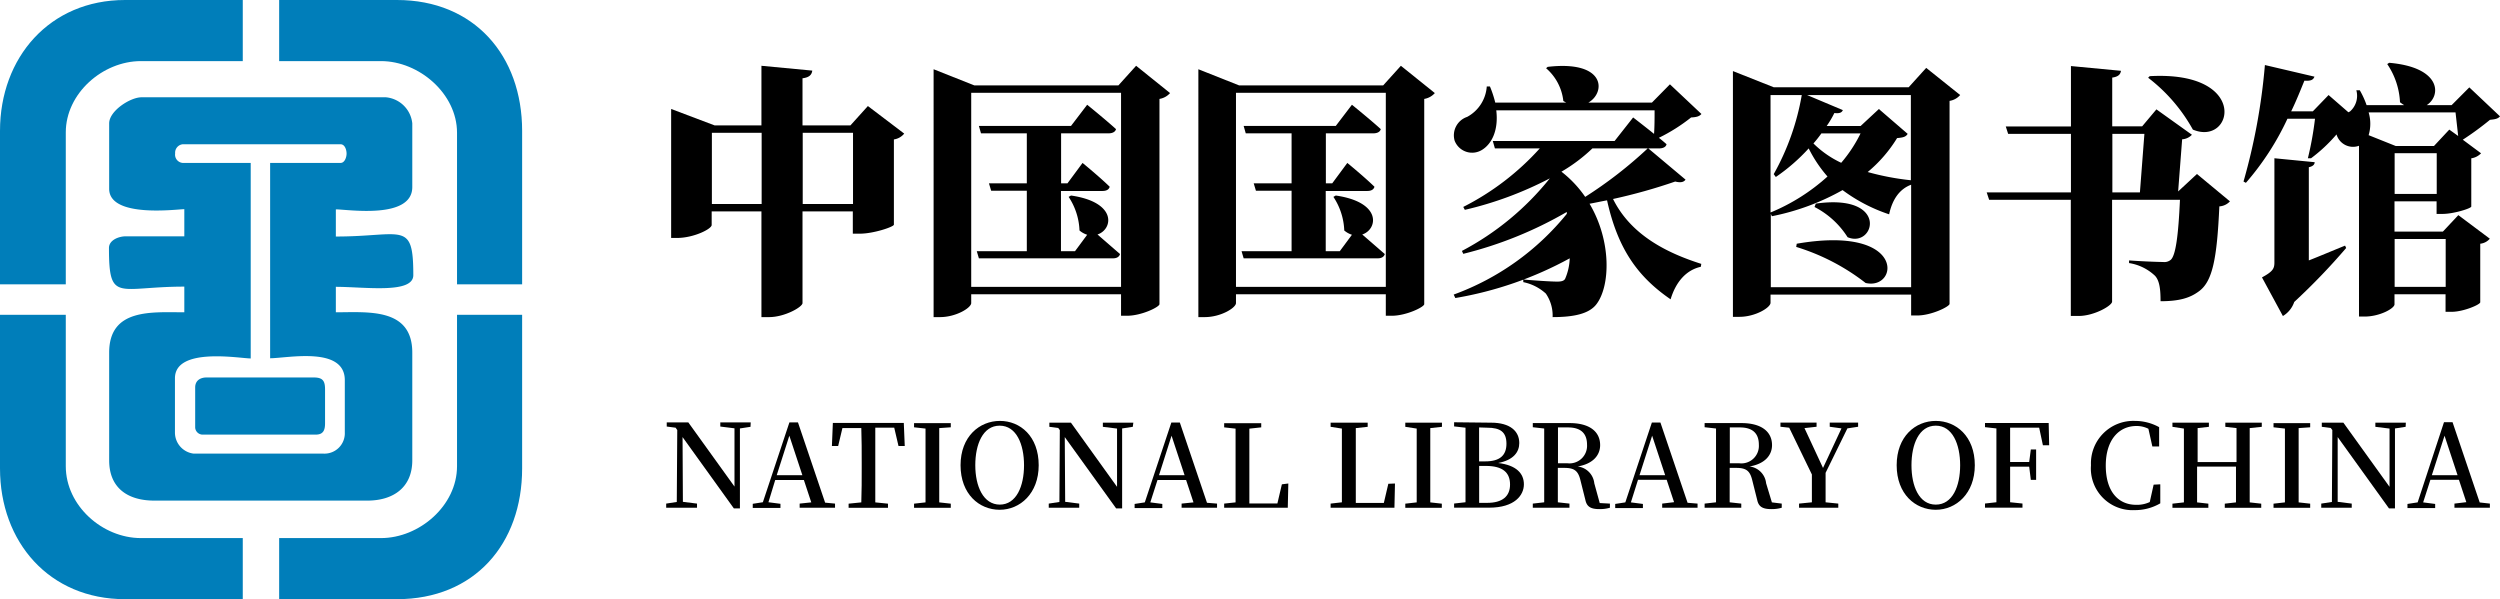 <svg xmlns="http://www.w3.org/2000/svg" viewBox="0 0 368.25 88.26"><defs><style>.cls-1{fill:#007eba;fill-rule:evenodd;}</style></defs><g id="图层_2" data-name="图层 2"><g id="图层_1-2" data-name="图层 1"><path class="cls-1" d="M46.19,55.6c1.32,0,1.69.46,1.69,1.75v5c0,1-.25,1.67-1.38,1.67H29.83A1.11,1.11,0,0,1,28.75,63V57.07c0-1,.73-1.47,1.69-1.47Zm-9.26-2.8V24h-10A1.22,1.22,0,0,1,25.8,22.6a1.25,1.25,0,0,1,1.11-1.35H50.16c.66,0,.89.86.89,1.38S50.78,24,50.16,24H39.79l0,4.79V48l0,4.77c2.51,0,11-1.82,11,3.23v7.69a3,3,0,0,1-3.1,3.13H28.54a3.13,3.13,0,0,1-2.77-3.1v-8C25.77,51.07,35.36,52.8,36.93,52.8ZM27.15,46V42.22c-9.78,0-11.1,2.45-11.1-5.69,0-1.18,1.47-1.72,2.46-1.72h8.64v-4c-1,0-11.07,1.36-11.07-3V18.17c0-1.83,3.1-3.84,4.77-3.84h36a4.3,4.3,0,0,1,3.88,3.84v9.38c0,4.81-9.51,3.29-11.26,3.29v4c9.86,0,11.41-2.43,11.41,5.69,0,2.79-7.16,1.72-11.41,1.72V46c4.71,0,11.26-.71,11.26,5.94V67.81c0,4-2.81,5.93-6.62,5.93H22.73c-3.88,0-6.65-1.83-6.65-5.93V51.94C16.08,45.38,22.4,46,27.15,46Z"/><path class="cls-1" d="M58.46,0H41.12V9h15c5.61,0,11.2,4.8,11.2,10.55V41.88h9.59V19.28C76.91,8.19,69.86,0,58.46,0Zm-40,0H35.76V9h-15C15.12,9,9.69,13.76,9.69,19.5V41.88H0V19.28C0,8.48,7.3,0,18.42,0Z"/><path class="cls-1" d="M58.46,88.26H41.12v-9h15c5.66,0,11.2-4.79,11.2-10.58V46.37h9.59V69C76.91,80.11,69.9,88.26,58.46,88.26Zm-40,0H35.76v-9h-15c-5.69,0-11.07-4.79-11.07-10.58V46.37H0V69C0,79.82,7.24,88.26,18.42,88.26Z"/><path d="M133.19,19.68a2.41,2.41,0,0,1-1.52.86V33.09c0,.32-3,1.33-5,1.33h-1.05V31.14h-7.41v13.5c0,.58-2.62,2.07-4.92,2.07h-1.13V31.14h-7.33v2c0,.59-2.65,1.91-5.11,1.91h-.86v-19l6.4,2.42h6.9V9.69l7.49.71c-.08.54-.35,1-1.44,1.13v6.94h7.06l2.57-2.85Zm-21,10.37V19.56h-7.33V30.05Zm13.46,0V19.56h-7.41V30.05Z"/><path d="M172.35,13.71a2.66,2.66,0,0,1-1.56.86V44.8c0,.42-2.65,1.71-4.76,1.71h-.9V43.35H143.06v1.29c0,.7-2.22,2.07-4.6,2.07h-.94V10.2l6,2.38h21.22l2.61-2.89Zm-7.22,28.55V13.67H143.06V42.26ZM157.76,28.8c6.87,1,6.17,5,3.9,5.74.9.78,2.3,2,3.32,2.88-.12.43-.51.63-1,.63H144.19L143.88,37h7.37v-8.9H146L145.67,27h5.58V19.64H144.5l-.31-1.09h13.57l2.38-3.12s2.65,2.14,4.25,3.59c-.11.42-.54.62-1.09.62h-7V27h.94l2.22-3s2.53,2.07,4,3.51c-.12.43-.51.62-1.06.62h-6.12V37h2.07l1.79-2.42a3.22,3.22,0,0,1-1.13-.63A9.58,9.58,0,0,0,157.41,29Z"/><path d="M211.35,13.71a2.66,2.66,0,0,1-1.56.86V44.8c0,.42-2.65,1.71-4.76,1.71h-.9V43.35H182.06v1.29c0,.7-2.22,2.07-4.6,2.07h-.94V10.2l6,2.38h21.22l2.61-2.89Zm-7.22,28.55V13.67H182.06V42.26ZM196.76,28.8c6.87,1,6.17,5,3.9,5.74.9.78,2.3,2,3.32,2.88-.12.43-.51.63-1,.63H183.19L182.88,37h7.37v-8.9H185L184.67,27h5.58V19.64H183.5l-.31-1.09h13.57l2.38-3.12s2.65,2.14,4.25,3.59c-.11.42-.54.62-1.09.62h-7V27h.94l2.22-3s2.53,2.07,4,3.51c-.12.43-.51.62-1.06.62h-6.12V37h2.07l1.79-2.42a3.22,3.22,0,0,1-1.13-.63A9.58,9.58,0,0,0,196.41,29Z"/><path d="M248.28,26.46c-.23.32-.62.51-1.52.28a81,81,0,0,1-9.16,2.57c2.61,5.27,7.84,7.92,13,9.56l-.07.43c-2.11.46-3.67,2.18-4.45,4.79-4.76-3.27-7.76-7.33-9.36-14.58-.86.15-1.72.35-2.58.5,3.28,5.54,3.05,12.17,1,14.82-1.09,1.41-3.36,1.88-6.44,1.88a5.69,5.69,0,0,0-1-3.47,7,7,0,0,0-3.32-1.68v-.39c1.64.15,4.1.31,5,.31.55,0,1-.08,1.17-.43a8.22,8.22,0,0,0,.67-3,53.66,53.66,0,0,1-16.85,5.85l-.24-.51a38.34,38.34,0,0,0,16.66-11.89l0-.28a58.13,58.13,0,0,1-15.25,6.17l-.2-.43a41,41,0,0,0,12.95-10.69,52.66,52.66,0,0,1-12.52,4.64l-.23-.43a38.66,38.66,0,0,0,11.27-8.62H220.2l-.31-1.09h17.94l2.73-3.47s1.52,1.17,3.08,2.42c.08-1.05.08-2.38.08-3.47H220.4c.35,2.88-.63,4.91-2.07,5.81a2.76,2.76,0,0,1-4.06-1.33,2.86,2.86,0,0,1,1.84-3.51A5.51,5.51,0,0,0,219,12.74h.47a16,16,0,0,1,.78,2.37h10.45c-.15-.07-.27-.15-.42-.23a7.44,7.44,0,0,0-2.54-4.83l.23-.2c8.58-1,8.58,3.78,6,5.26h9.36l2.65-2.69,4.64,4.37c-.31.35-.7.47-1.52.51a25.85,25.85,0,0,1-4.75,3c.42.32.77.63,1.13.94-.08.43-.55.62-1.1.62h-9.82A24.14,24.14,0,0,1,230,25.29,16.56,16.56,0,0,1,233.5,29a62.67,62.67,0,0,0,9.25-7.18Z"/><path d="M288.73,14a2.59,2.59,0,0,1-1.56.86V44.76c0,.39-2.66,1.71-4.76,1.71h-.9V43.39H260.8V44.6c0,.7-2.22,2.07-4.6,2.07h-.94V10.47l6,2.38h19.89L283.73,10ZM260.8,14V31.3a28.89,28.89,0,0,0,8.39-5.3,19.43,19.43,0,0,1-2.77-4.14,27.44,27.44,0,0,1-4.84,4.21l-.31-.42A36.46,36.46,0,0,0,265.4,14ZM281.51,42.3V27.21c-1.68.62-2.77,2.14-3.24,4.36A24.23,24.23,0,0,1,271.41,28,35,35,0,0,1,261,31.85l-.16-.35V42.3Zm-16.85-6.4c16.27-2.81,15,6.94,10.14,5.78a31.75,31.75,0,0,0-10.22-5.31ZM266.18,14l5.27,2.22c-.16.39-.51.51-1.25.43a14,14,0,0,1-1.13,1.91h5l2.69-2.5L281,19.72c-.27.43-.62.54-1.56.62a20.2,20.2,0,0,1-4.33,5,38.16,38.16,0,0,0,6.36,1.21V14Zm2.11,5.65a17.21,17.21,0,0,1-1.17,1.48,14.55,14.55,0,0,0,4.09,2.85,20.36,20.36,0,0,0,2.85-4.33Zm-.82,10.34c10.92-1.53,8.66,6.63,4.68,4.95a12.55,12.55,0,0,0-4.87-4.45Z"/><path d="M328.47,29.66a2.31,2.31,0,0,1-1.56.74c-.35,7.73-1,11.12-3.08,12.56-1.29.94-2.85,1.41-5.58,1.41,0-1.64-.12-3-.82-3.75a7.15,7.15,0,0,0-3.82-1.87l0-.39c1.6.12,4.17.23,5,.23a1.47,1.47,0,0,0,1.13-.31c.74-.62,1.13-3.59,1.37-8.85h-10v15c0,.59-2.65,2.11-4.91,2.11h-1.17V29.43H293l-.36-1.09h12.41V19.72h-9.25l-.35-1.09h9.6V9.73l7.37.7c-.08.47-.31.86-1.29,1v7.18h4.41l2.1-2.5,5.23,3.74a2.18,2.18,0,0,1-1.44.67l-.59,7.68,2.77-2.57Zm-17.32-1.32h4.06l.66-8.62h-4.72Zm5.5-17.12c14.78-.82,12.29,10.37,6.36,7.87a24.6,24.6,0,0,0-6.59-7.64Z"/><path d="M368.25,17.14c-.31.35-.67.43-1.48.51a44.47,44.47,0,0,1-4,2.93l2.69,2a2.49,2.49,0,0,1-1.44.74v7.1c0,.28-2.62,1.09-4.22,1.09h-.89V29.66h-6.2v4.45h7.13l2.27-2.42,4.64,3.47a2.15,2.15,0,0,1-1.41.74v8.62c0,.35-2.49,1.41-4.21,1.41h-.9V43.35h-7.52v1.48c0,.59-2.15,1.8-4.41,1.8h-.82V21.47a2.53,2.53,0,0,1-3.31-1.67,23.08,23.08,0,0,1-3.75,3.51h-.47A48.1,48.1,0,0,0,341,17.49h-4.06a40,40,0,0,1-6.12,9.44l-.35-.19a89.77,89.77,0,0,0,3.15-17.16l7.3,1.71c-.16.43-.47.67-1.48.59-.59,1.44-1.21,3-1.95,4.52h3.19L343,14l2.92,2.54.23-.12a3.06,3.06,0,0,0,.94-3.12l.51,0a12.73,12.73,0,0,1,1,2.19h5.54a6.26,6.26,0,0,1-.62-.43,10.92,10.92,0,0,0-1.88-5.62l.28-.19c7.68.66,7.72,4.83,5.53,6.24h3.67l2.61-2.62ZM340.09,38.36c1.68-.66,3.51-1.44,5.34-2.18l.16.35a95.39,95.39,0,0,1-7.65,7.95,3.84,3.84,0,0,1-1.67,2.07l-3.08-5.69c1.59-.86,1.83-1.29,1.83-2.19V23.31l5.93.58c0,.35-.28.62-.86.74Zm22-18.33-.39-3.47H348.9a5.86,5.86,0,0,1,0,3.35l4,1.6h5.62l2.26-2.42Zm-3.16,8.54v-6h-6.2v6Zm-6.2,6.63v7.06h7.52V35.2Z"/><path d="M110.55,62.87l-1.56.24,0,11.78h-.89l-7.56-10.51.05,9.54,2.08.26v.61H98.13v-.61l1.56-.24.07-10.59L99.52,63l-1.31-.17v-.61h3.18l6.8,9.45,0-8.58-2.09-.26v-.61h4.48Z"/><path d="M123,74.18v.61h-5.21v-.61L119.5,74l-1.09-3.3h-4.22l-1,3.28,1.77.23v.61h-4.08v-.61l1.49-.23,3.91-11.76h1.26l4,11.82ZM118.19,70l-1.92-5.82L114.41,70Z"/><path d="M128.93,63c0,1.66,0,3.35,0,5.08V69c0,1.66,0,3.34,0,5l1.87.19v.61H125v-.61l1.87-.19c.06-1.65.06-3.33.06-5v-.87c0-1.68,0-3.38-.06-5.08h-2.78l-.63,2.65h-.92l.14-3.4h10.45l.14,3.4h-.92L131.72,63Z"/><path d="M138.35,63.06c0,1.65,0,3.31,0,5V69c0,1.66,0,3.36,0,5l1.7.19v.61h-5.41v-.61l1.69-.19c0-1.65,0-3.33,0-5v-.87c0-1.67,0-3.37,0-5l-1.69-.19v-.61h5.41v.61Z"/><path d="M153,68.53c0,4.15-2.74,6.56-5.75,6.56s-5.76-2.31-5.76-6.56S144.3,62,147.29,62,153,64.26,153,68.53Zm-5.75,5.8c2.47,0,3.59-2.72,3.59-5.8s-1.12-5.83-3.59-5.83-3.59,2.74-3.59,5.83S144.83,74.33,147.29,74.33Z"/><path d="M166.86,62.87l-1.57.24,0,11.78h-.88l-7.57-10.51.06,9.54,2.07.26v.61h-4.49v-.61l1.57-.24.06-10.59-.23-.31-1.31-.17v-.61h3.18l6.79,9.45,0-8.58-2.09-.26v-.61h4.49Z"/><path d="M179.27,74.18v.61h-5.22v-.61L175.8,74l-1.09-3.3H170.5L169.44,74l1.77.23v.61h-4.08v-.61l1.5-.23,3.91-11.76h1.25l4,11.82ZM174.49,70l-1.92-5.82L170.72,70Z"/><path d="M189.77,71.22l-.08,3.57h-9.37l0-.61L182,74c0-1.67,0-3.32,0-4.86v-1c0-1.68,0-3.37,0-5l-1.68-.19v-.61h5.46v.61l-1.75.19c0,1.66,0,3.33,0,5v1.21c0,1.46,0,3.13,0,4.81h4.13l.66-2.82Z"/><path d="M205.48,71.22l-.08,3.57H196l0-.61,1.66-.19c0-1.67,0-3.32,0-4.86v-1c0-1.68,0-3.37,0-5L196,62.87v-.61h5.46v.61l-1.75.19c0,1.66,0,3.33,0,5v1.21c0,1.46,0,3.13,0,4.81h4.13l.66-2.82Z"/><path d="M210.68,63.06c0,1.65,0,3.31,0,5V69c0,1.66,0,3.36,0,5l1.7.19v.61H207v-.61l1.68-.19c0-1.65,0-3.33,0-5v-.87c0-1.67,0-3.37,0-5L207,62.87v-.61h5.4v.61Z"/><path d="M219.64,62.26c2.81,0,4.15,1.26,4.15,3,0,1.31-.83,2.5-3.11,2.94,2.69.32,3.79,1.55,3.79,3.14s-1.33,3.44-5.13,3.44h-5.15v-.61l1.68-.19c0-1.69,0-3.38,0-5.12V68c0-1.67,0-3.33,0-5l-1.68-.19v-.61Zm-1.77.7c0,1.63,0,3.28,0,5h.92c2.12,0,3.11-.87,3.11-2.6S221,63,219.06,63Zm1.19,11.11c2.2,0,3.37-.93,3.37-2.7s-1.09-2.74-3.55-2.74h-1c0,2,0,3.73,0,5.44Z"/><path d="M237.14,74.18v.61a5.21,5.21,0,0,1-1.55.2c-1.28,0-1.85-.36-2.06-1.33l-.71-2.83c-.34-1.47-.89-1.91-2.4-1.91h-.95c0,1.75,0,3.42,0,5.07l1.71.19v.61h-5.4v-.61l1.68-.19c0-1.65,0-3.33,0-5v-.87c0-1.67,0-3.37,0-5l-1.68-.19v-.61h5.44c2.85,0,4.48,1.21,4.48,3.25,0,1.44-1,2.75-3.31,3.14a2.79,2.79,0,0,1,2.45,2.48l.8,2.91Zm-6.26-5.94a2.59,2.59,0,0,0,2.89-2.73c0-1.64-.88-2.55-2.81-2.55h-1.47c0,1.66,0,3.33,0,5.28Z"/><path d="M250.05,74.18v.61h-5.21v-.61l1.75-.21-1.09-3.3h-4.22L240.23,74l1.77.23v.61h-4.08v-.61l1.49-.23,3.91-11.76h1.26l4,11.82ZM245.28,70l-1.92-5.82L241.5,70Z"/><path d="M262.45,74.18v.61a5.16,5.16,0,0,1-1.55.2c-1.27,0-1.85-.36-2.06-1.33l-.71-2.83c-.34-1.47-.88-1.91-2.4-1.91h-.95c0,1.75,0,3.42,0,5.07l1.71.19v.61h-5.4v-.61l1.68-.19c0-1.65,0-3.33,0-5v-.87c0-1.67,0-3.37,0-5l-1.68-.19v-.61h5.44c2.85,0,4.49,1.21,4.49,3.25,0,1.44-1,2.75-3.32,3.14a2.78,2.78,0,0,1,2.45,2.48L261,74Zm-6.26-5.94a2.58,2.58,0,0,0,2.89-2.73c0-1.64-.88-2.55-2.8-2.55H254.8c0,1.66,0,3.33,0,5.28Z"/><path d="M268.91,69.65c0,1.86,0,3.06,0,4.34l1.87.19v.61H265v-.61l1.89-.19c0-1.21,0-2.38,0-4.1L263.55,63l-1.29-.14v-.61h5.32v.61l-1.78.2,2.73,5.87,2.72-5.83-1.73-.24v-.61h4.18v.61l-1.58.24Z"/><path d="M290.89,68.53c0,4.15-2.74,6.56-5.75,6.56s-5.76-2.31-5.76-6.56S282.15,62,285.14,62,290.89,64.26,290.89,68.53Zm-5.75,5.8c2.47,0,3.59-2.72,3.59-5.8s-1.12-5.83-3.59-5.83-3.58,2.74-3.58,5.83S282.68,74.33,285.14,74.33Z"/><path d="M296.09,63c0,1.63,0,3.29,0,5.05h2.81l.24-1.84h.78v4.47h-.78l-.24-1.94h-2.81c0,1.86,0,3.55,0,5.24l1.82.19v.61h-5.52v-.61l1.68-.19c0-1.65,0-3.33,0-5v-.87c0-1.67,0-3.37,0-5l-1.68-.19v-.61h9.38l.07,3.28h-.92L300.37,63Z"/><path d="M318.21,71.34l0,2.8a7.35,7.35,0,0,1-3.76,1A6.14,6.14,0,0,1,308,68.53,6.25,6.25,0,0,1,314.47,62a7.36,7.36,0,0,1,3.57.92v2.84h-1l-.58-2.6a3.79,3.79,0,0,0-1.76-.41c-2.55,0-4.52,2-4.52,5.83s1.85,5.78,4.48,5.78a4.4,4.4,0,0,0,2-.41l.57-2.56Z"/><path d="M331.38,63.06c0,1.65,0,3.31,0,5V69c0,1.66,0,3.34,0,5l1.7.19v.61h-5.37v-.61l1.65-.19c0-1.62,0-3.32,0-5.27h-5.73c0,1.94,0,3.62,0,5.27l1.66.19v.61H320v-.61l1.69-.19c0-1.65,0-3.33,0-5v-.87c0-1.67,0-3.35,0-5L320,62.87v-.61h5.37v.61l-1.66.19c0,1.61,0,3.28,0,5h5.73c0-1.65,0-3.31,0-5l-1.65-.19v-.61h5.37v.61Z"/><path d="M338.59,63.06c0,1.65,0,3.31,0,5V69c0,1.66,0,3.36,0,5l1.7.19v.61h-5.4v-.61l1.68-.19c0-1.65,0-3.33,0-5v-.87c0-1.67,0-3.37,0-5l-1.68-.19v-.61h5.4v.61Z"/><path d="M354.35,62.87l-1.57.24,0,11.78h-.88l-7.56-10.51,0,9.54,2.07.26v.61h-4.49v-.61l1.57-.24.06-10.59-.23-.31L342,62.87v-.61h3.18l6.8,9.45,0-8.58-2.09-.26v-.61h4.49Z"/><path d="M366.76,74.18v.61h-5.22v-.61l1.75-.21-1.09-3.3H358L356.93,74l1.77.23v.61h-4.08v-.61l1.5-.23L360,62.19h1.26l4,11.82ZM362,70l-1.92-5.82L358.21,70Z"/></g></g></svg>